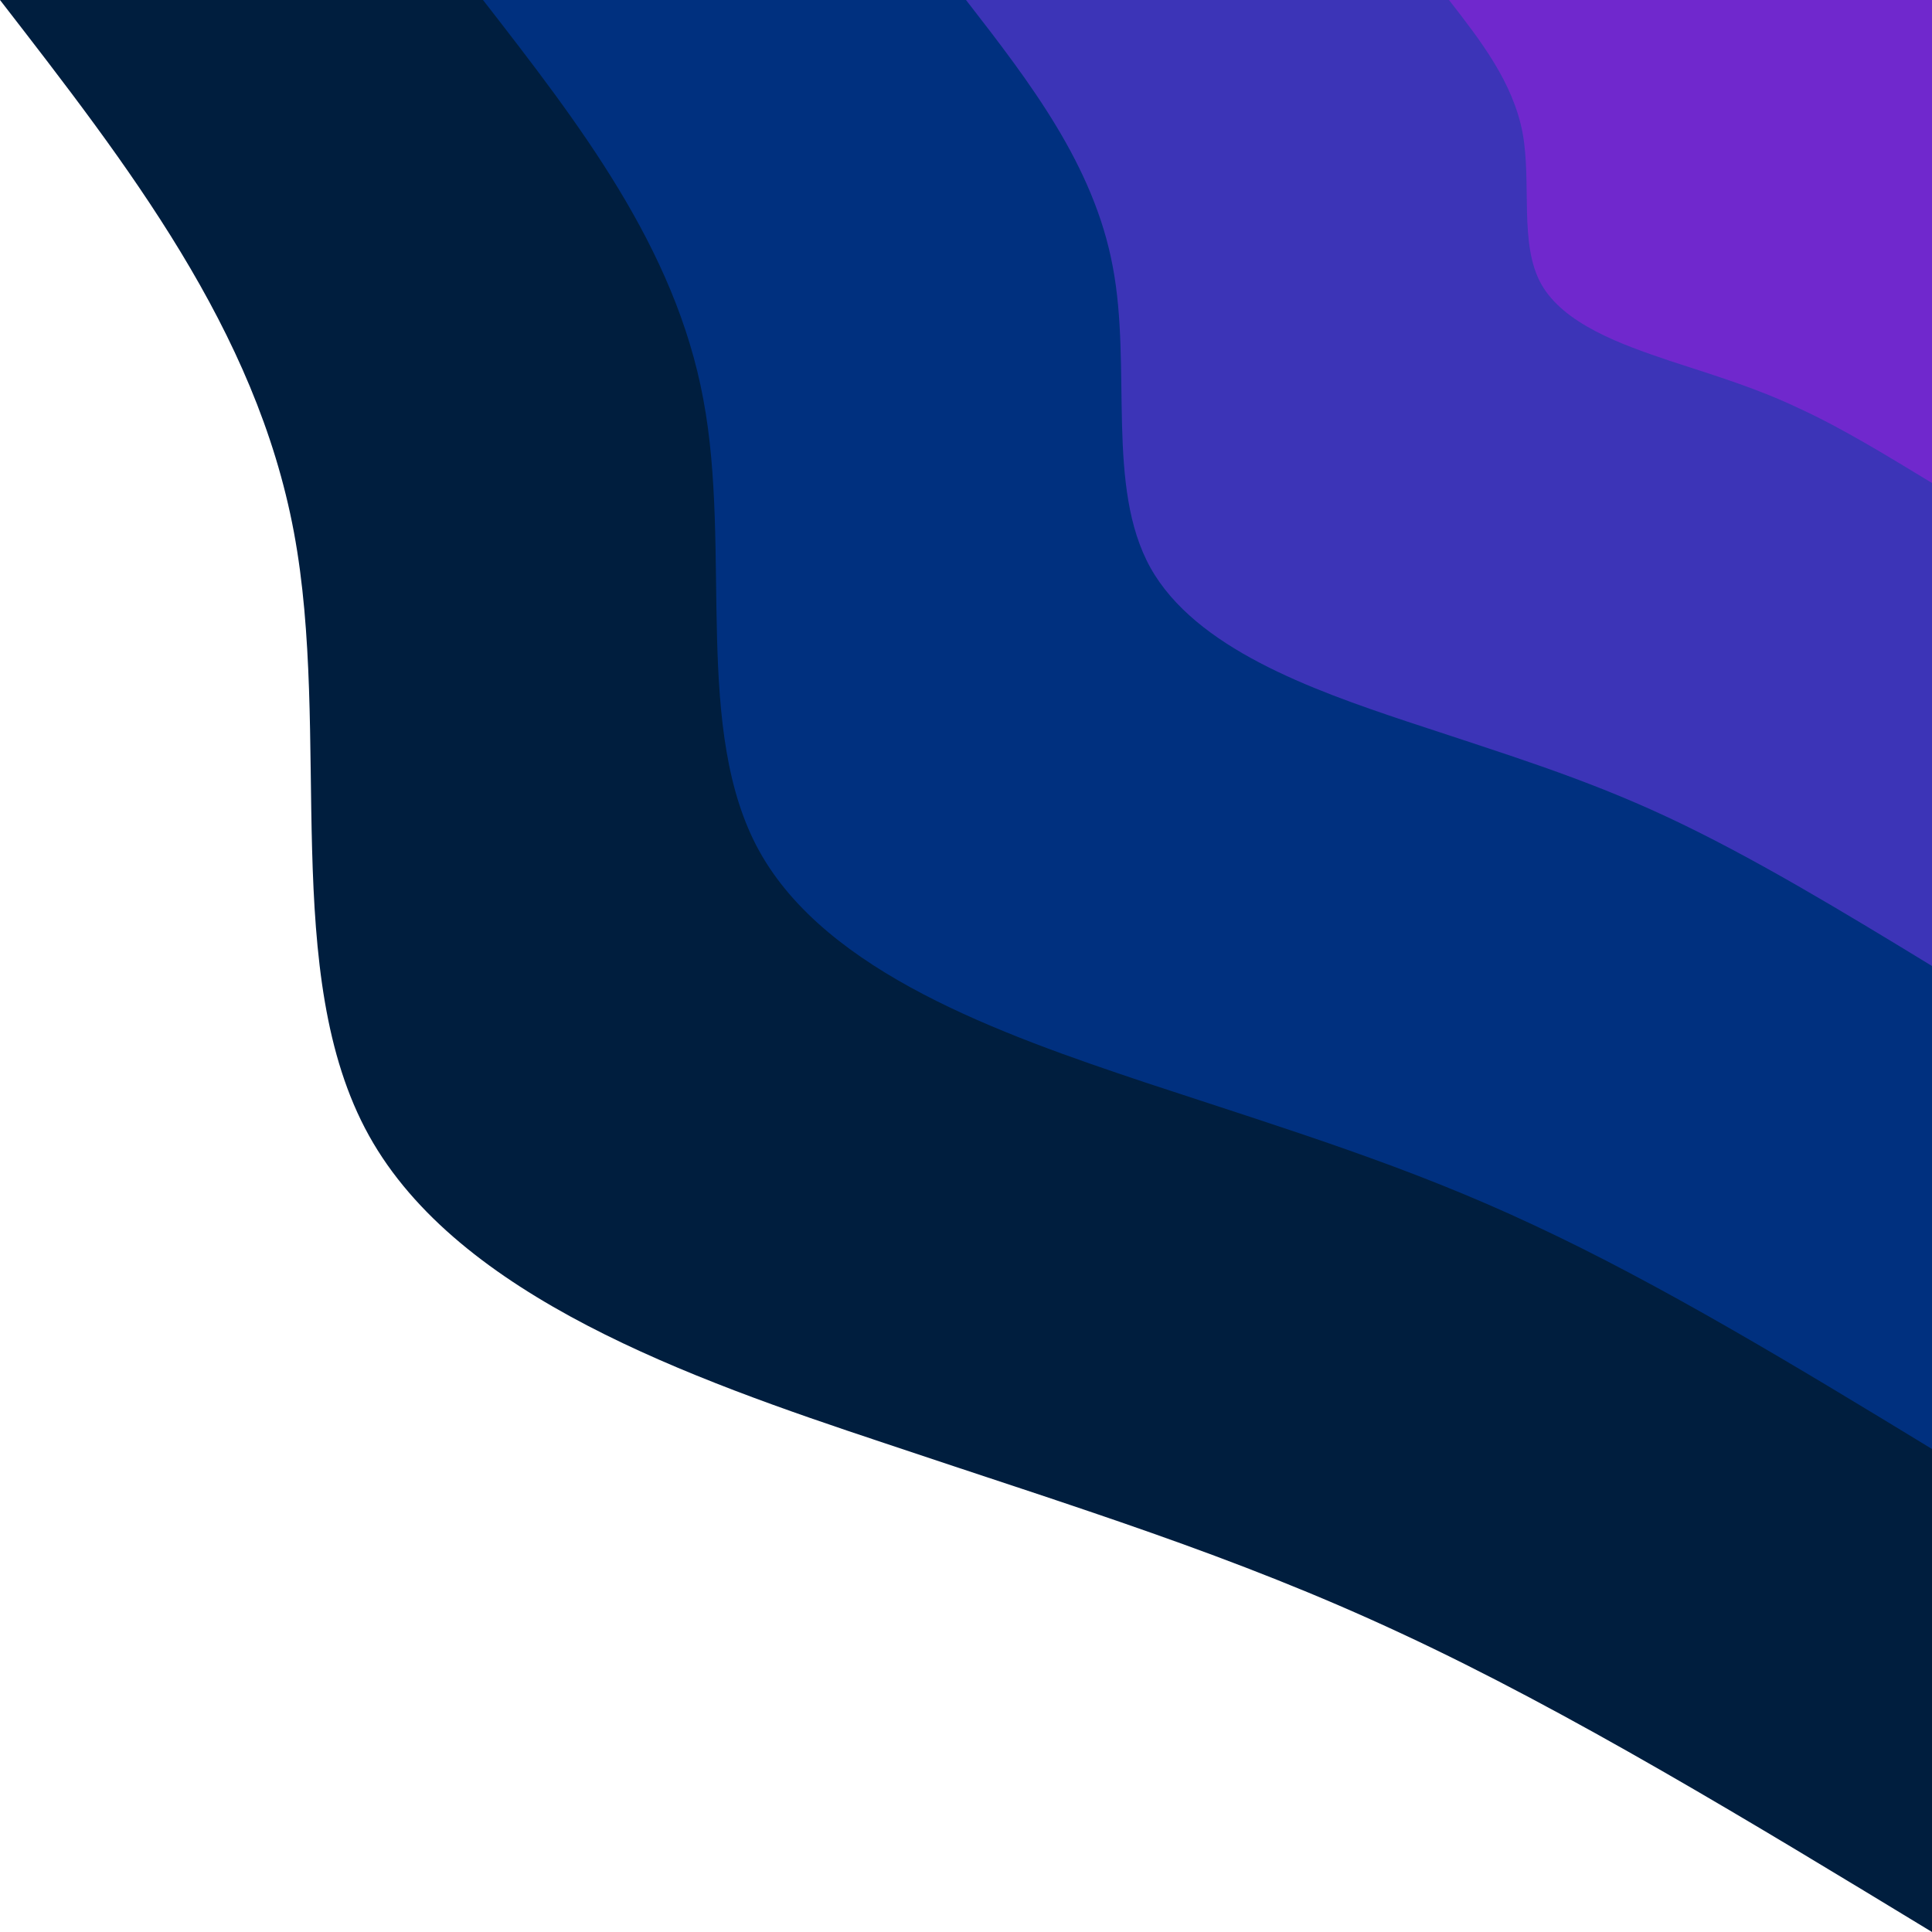 <svg width="567" height="567" viewBox="0 0 567 567" fill="none" xmlns="http://www.w3.org/2000/svg">
<path d="M567 567C513.9 534.75 460.65 502.35 411.3 479.4C361.8 456.3 316.05 442.5 259.35 423.45C202.5 404.55 134.55 380.55 108.3 333.3C82.05 286.05 97.35 215.55 86.25 156.15C75.15 96.75 37.5 48.45 0 0H567V567Z" fill="#001E3E"/>
<path d="M567 425.25C527.1 400.95 487.2 376.8 450.15 359.55C413.1 342.15 378.9 331.8 336.15 317.7C293.55 303.45 242.7 285.45 222.9 249.9C203.25 214.5 214.8 161.7 206.4 117.15C198.15 72.6 169.95 36.3 141.75 0H567V425.25Z" fill="#00307F"/>
<path d="M567 283.5C540.45 267.3 513.9 251.25 489.15 239.7C464.4 228.15 441.6 221.25 413.1 211.8C384.75 202.35 350.85 190.2 337.65 166.65C324.45 142.95 332.25 107.85 326.55 78.15C321 48.45 302.25 24.15 283.5 0H567V283.5Z" fill="#3C34B7"/>
<path d="M567 141.75C553.65 133.65 540.45 125.55 528 119.85C515.7 114 504.3 110.55 490.05 105.9C475.8 101.1 458.85 95.1 452.25 83.25C445.8 71.55 449.55 53.85 446.85 39C444 24.15 434.7 12.15 425.25 0H567V141.75Z" fill="#7028CD"/>
</svg>
